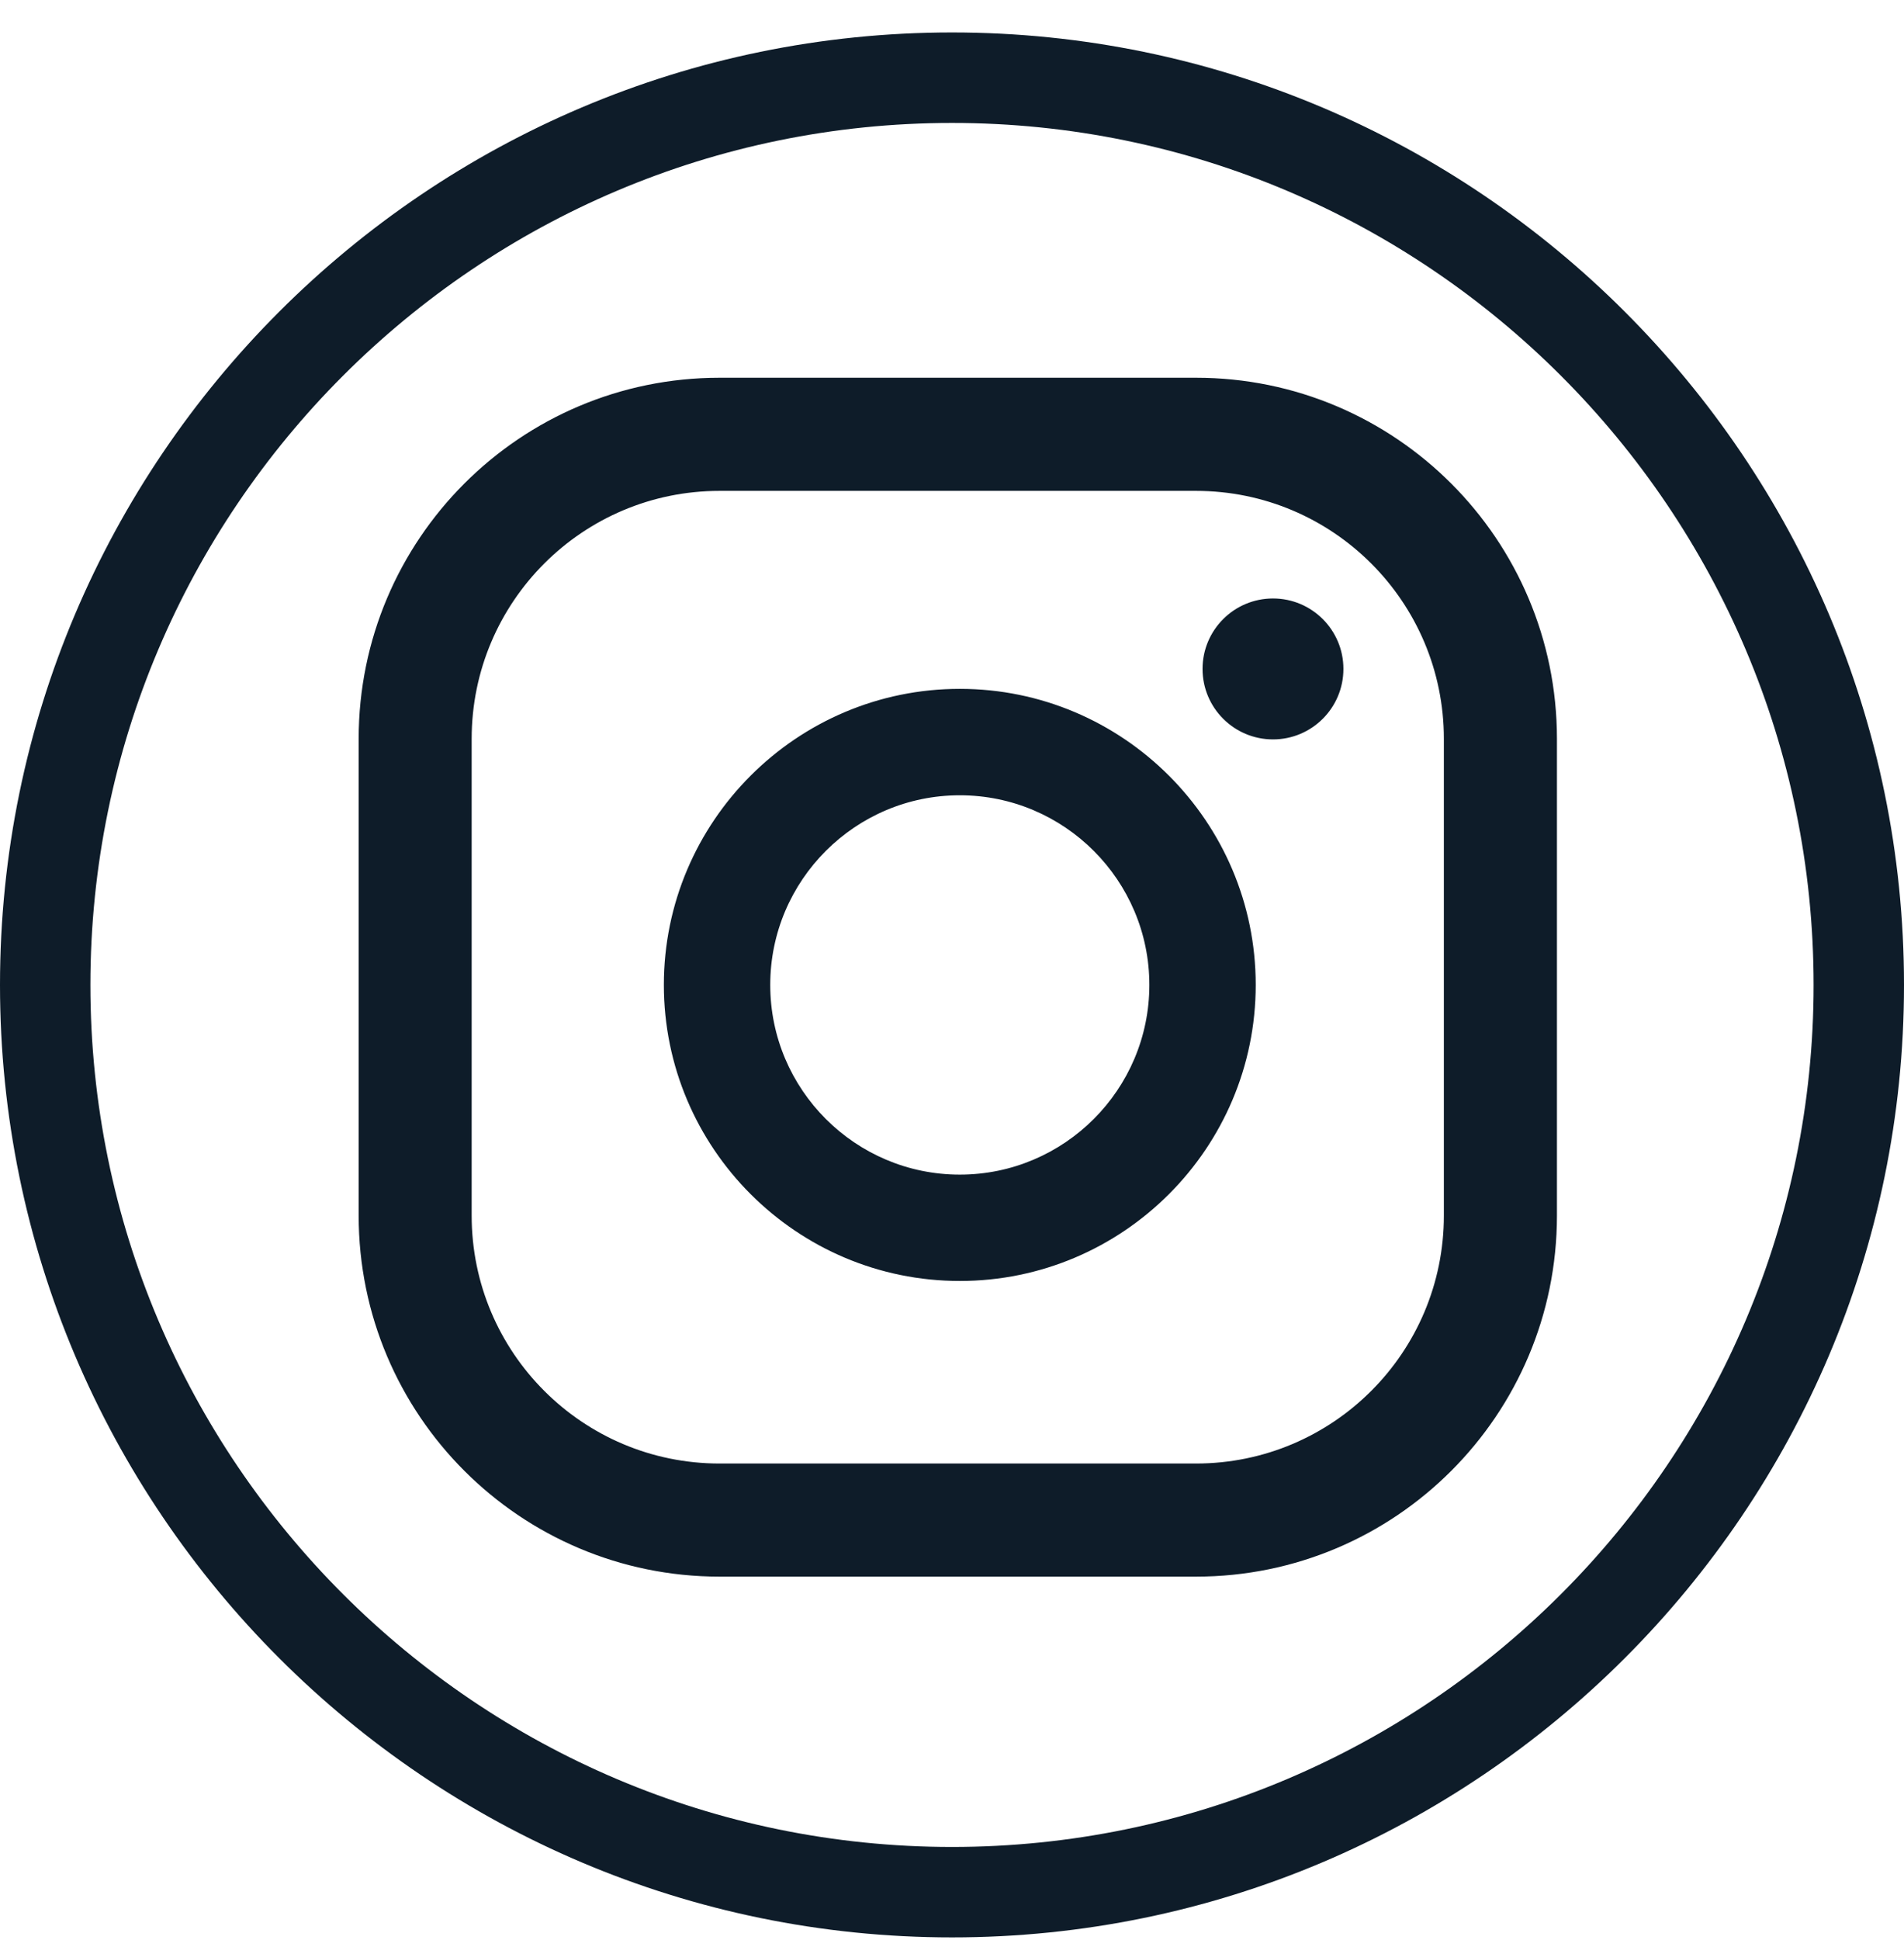 <svg width="54" height="55" viewBox="0 0 54 55" fill="none" xmlns="http://www.w3.org/2000/svg">
<path d="M27 54.92C12.112 54.92 0 42.807 0 27.92C0 13.033 12.113 0.92 27 0.92C41.888 0.92 54 13.033 54 27.92C54 42.807 41.887 54.92 27 54.92ZM27 3.485C13.526 3.485 2.564 14.447 2.564 27.92C2.564 41.394 13.526 52.356 27 52.356C40.474 52.356 51.436 41.394 51.436 27.92C51.435 14.447 40.473 3.485 27 3.485ZM36.104 16.965C35 16.965 34.106 17.859 34.106 18.962C34.106 20.066 35 20.96 36.104 20.96C37.207 20.96 38.101 20.066 38.101 18.962C38.102 17.86 37.207 16.965 36.104 16.965ZM27.221 19.527C22.594 19.527 18.828 23.292 18.828 27.919C18.828 32.547 22.594 36.312 27.221 36.312C31.849 36.312 35.614 32.547 35.614 27.919C35.614 23.292 31.849 19.527 27.221 19.527ZM27.221 33.297C24.257 33.297 21.845 30.885 21.845 27.92C21.845 24.956 24.257 22.544 27.221 22.544C30.186 22.544 32.597 24.956 32.597 27.92C32.597 30.885 30.186 33.297 27.221 33.297ZM44.157 20.945C44.157 15.292 39.573 10.708 33.92 10.708H20.409C14.755 10.708 10.172 15.291 10.172 20.945V34.457C10.172 40.11 14.756 44.693 20.409 44.693H33.92C39.574 44.693 44.157 40.111 44.157 34.457V20.945ZM40.95 34.457C40.95 38.339 37.802 41.487 33.919 41.487H20.408C16.524 41.487 13.377 38.339 13.377 34.457V20.945C13.377 17.062 16.524 13.915 20.408 13.915H33.919C37.801 13.915 40.95 17.062 40.95 20.945V34.457Z" fill="#0E1C29"/>
</svg>
